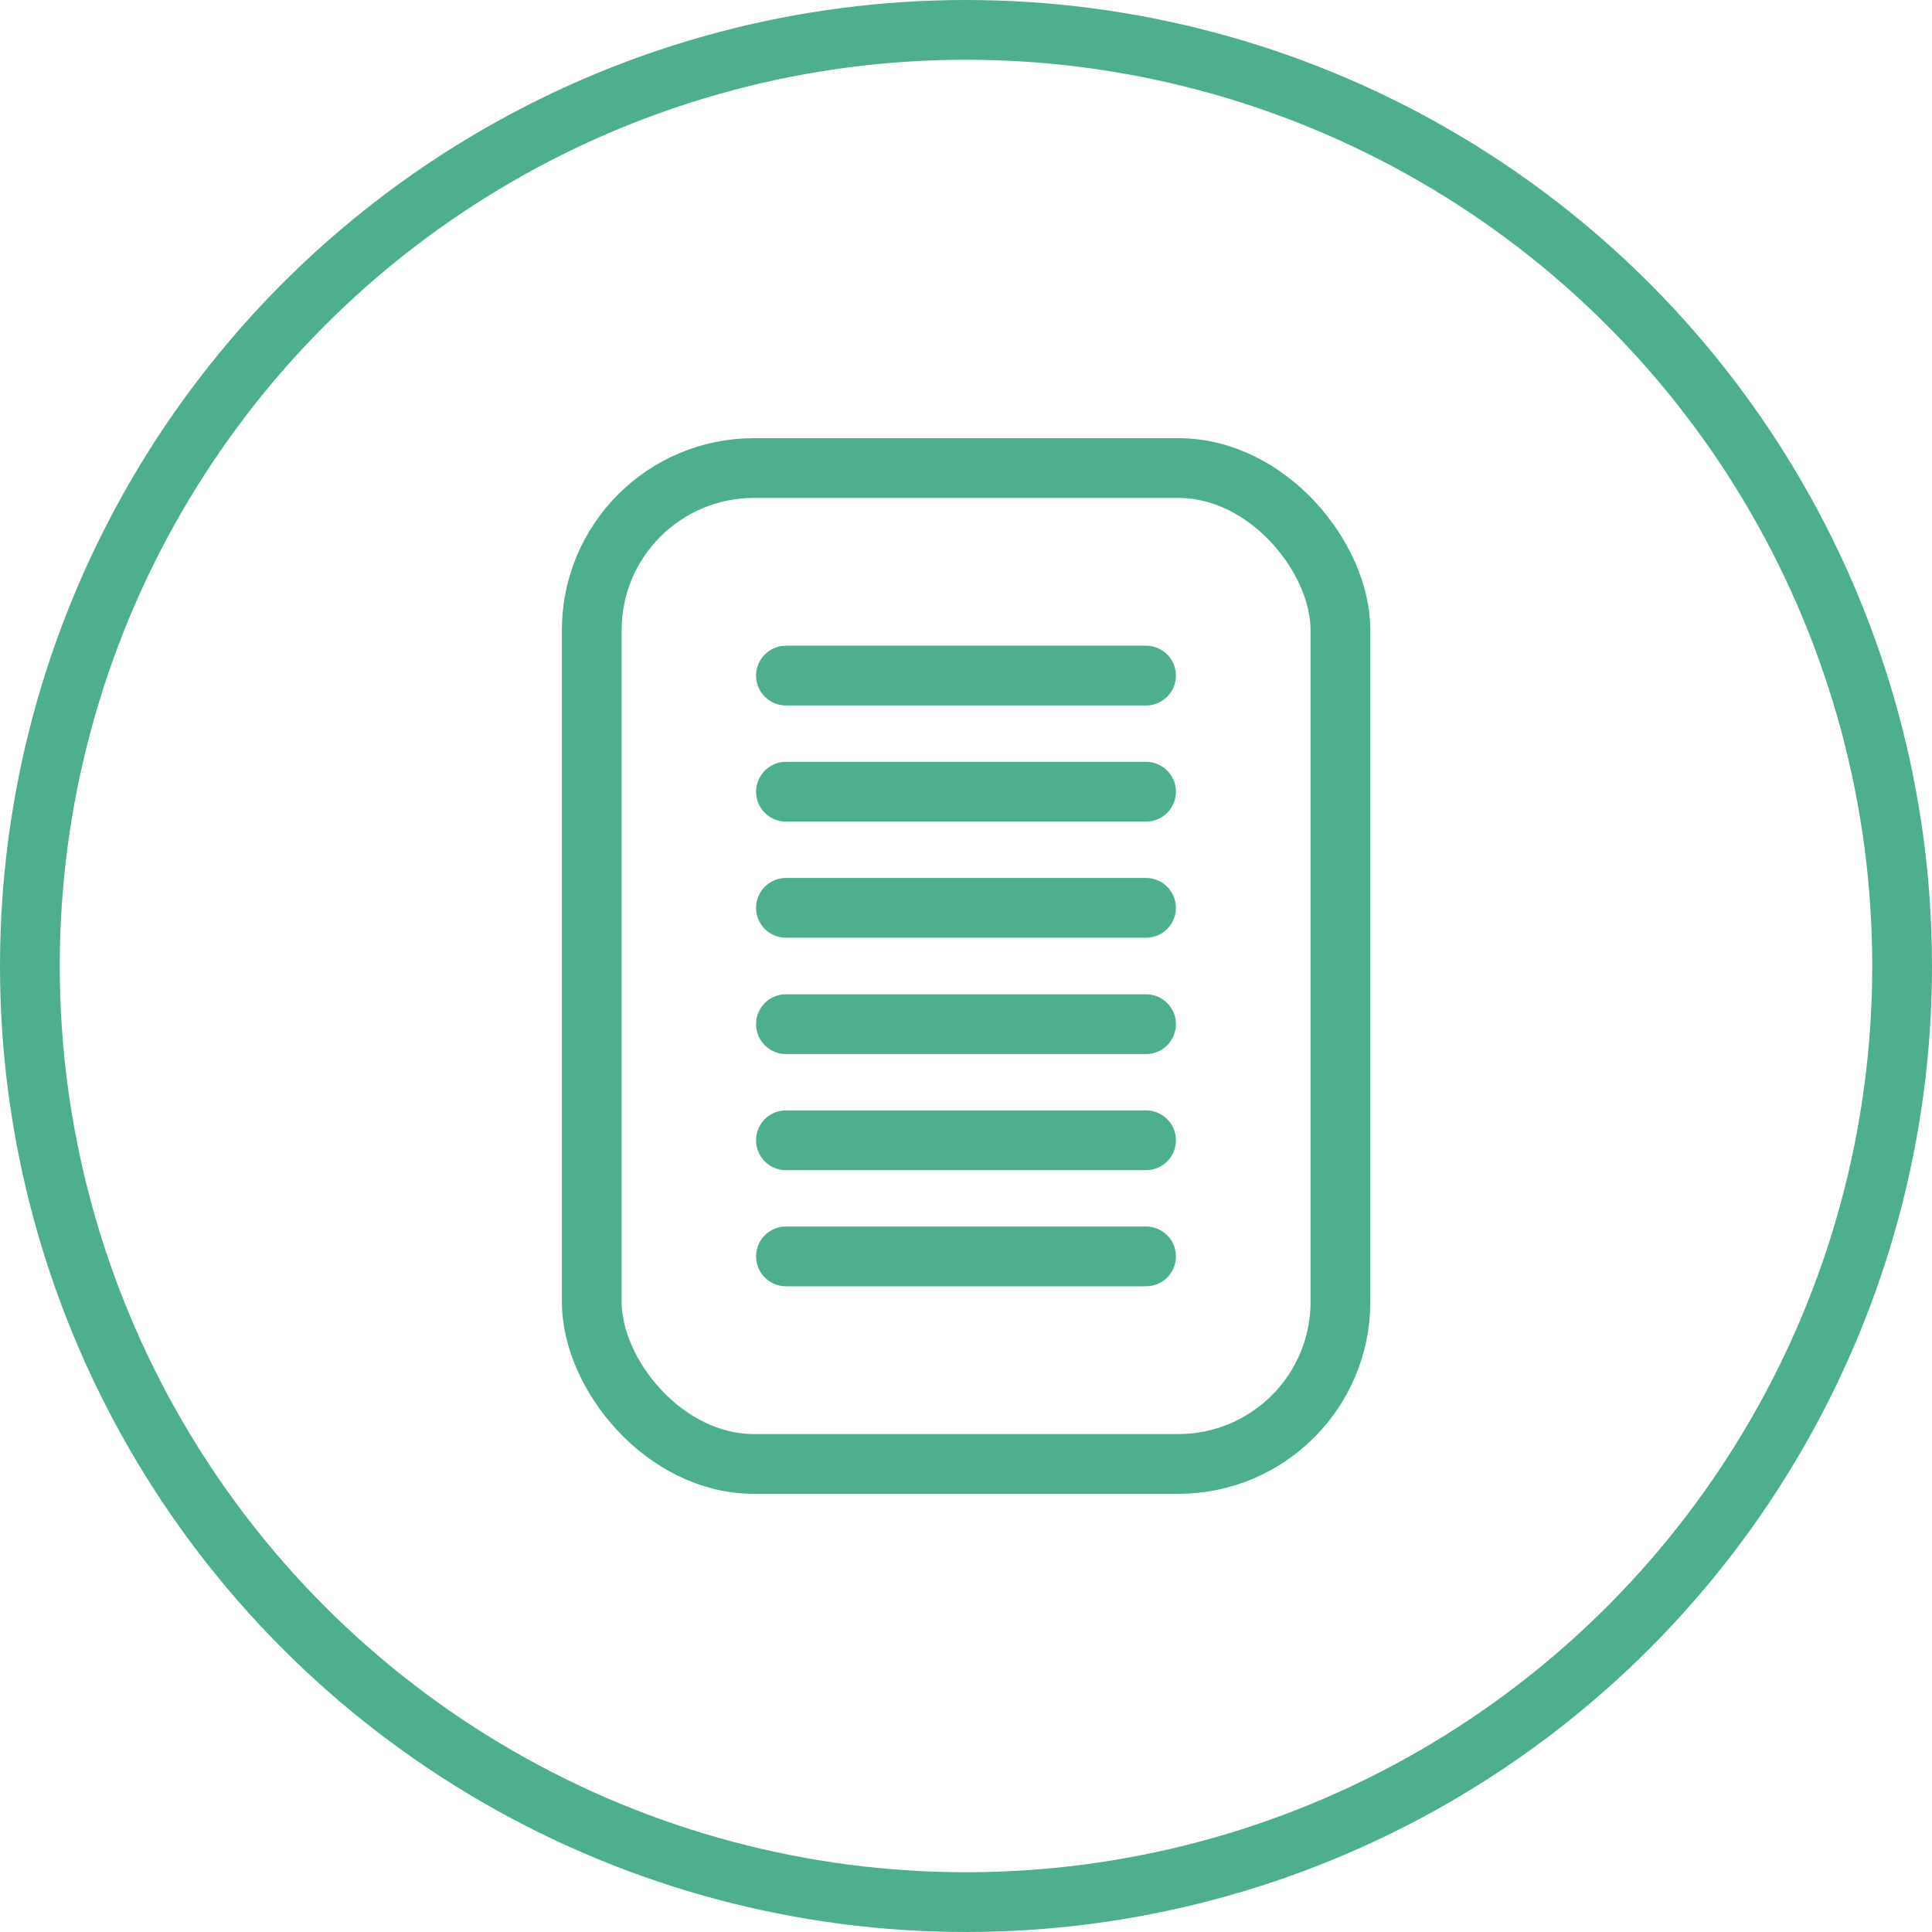 <?xml version='1.0' encoding='utf-8'?>
<svg xmlns="http://www.w3.org/2000/svg" viewBox="0 0 97 97"><defs><style>.cls-1,.cls-2{fill:none;stroke:#4eaf8f;stroke-miterlimit:10;stroke-width:3px;}.cls-2{stroke-linecap:round;}</style></defs><title>Asset 15</title><g id="Layer_2" data-name="Layer 2"><g id="Layer_1-2" data-name="Layer 1"><circle class="cls-1" cx="48.5" cy="48.5" r="47"/><rect class="cls-2" x="29.71" y="23.5" width="37.59" height="50" rx="8.14" ry="8.14"/><line class="cls-2" x1="39.46" y1="33.92" x2="57.54" y2="33.92"/><line class="cls-2" x1="39.46" y1="39.75" x2="57.54" y2="39.75"/><line class="cls-2" x1="39.46" y1="45.58" x2="57.54" y2="45.58"/><line class="cls-2" x1="39.46" y1="57.25" x2="57.54" y2="57.25"/><line class="cls-2" x1="39.46" y1="63.08" x2="57.54" y2="63.08"/><line class="cls-2" x1="39.46" y1="51.42" x2="57.54" y2="51.42"/></g></g></svg>